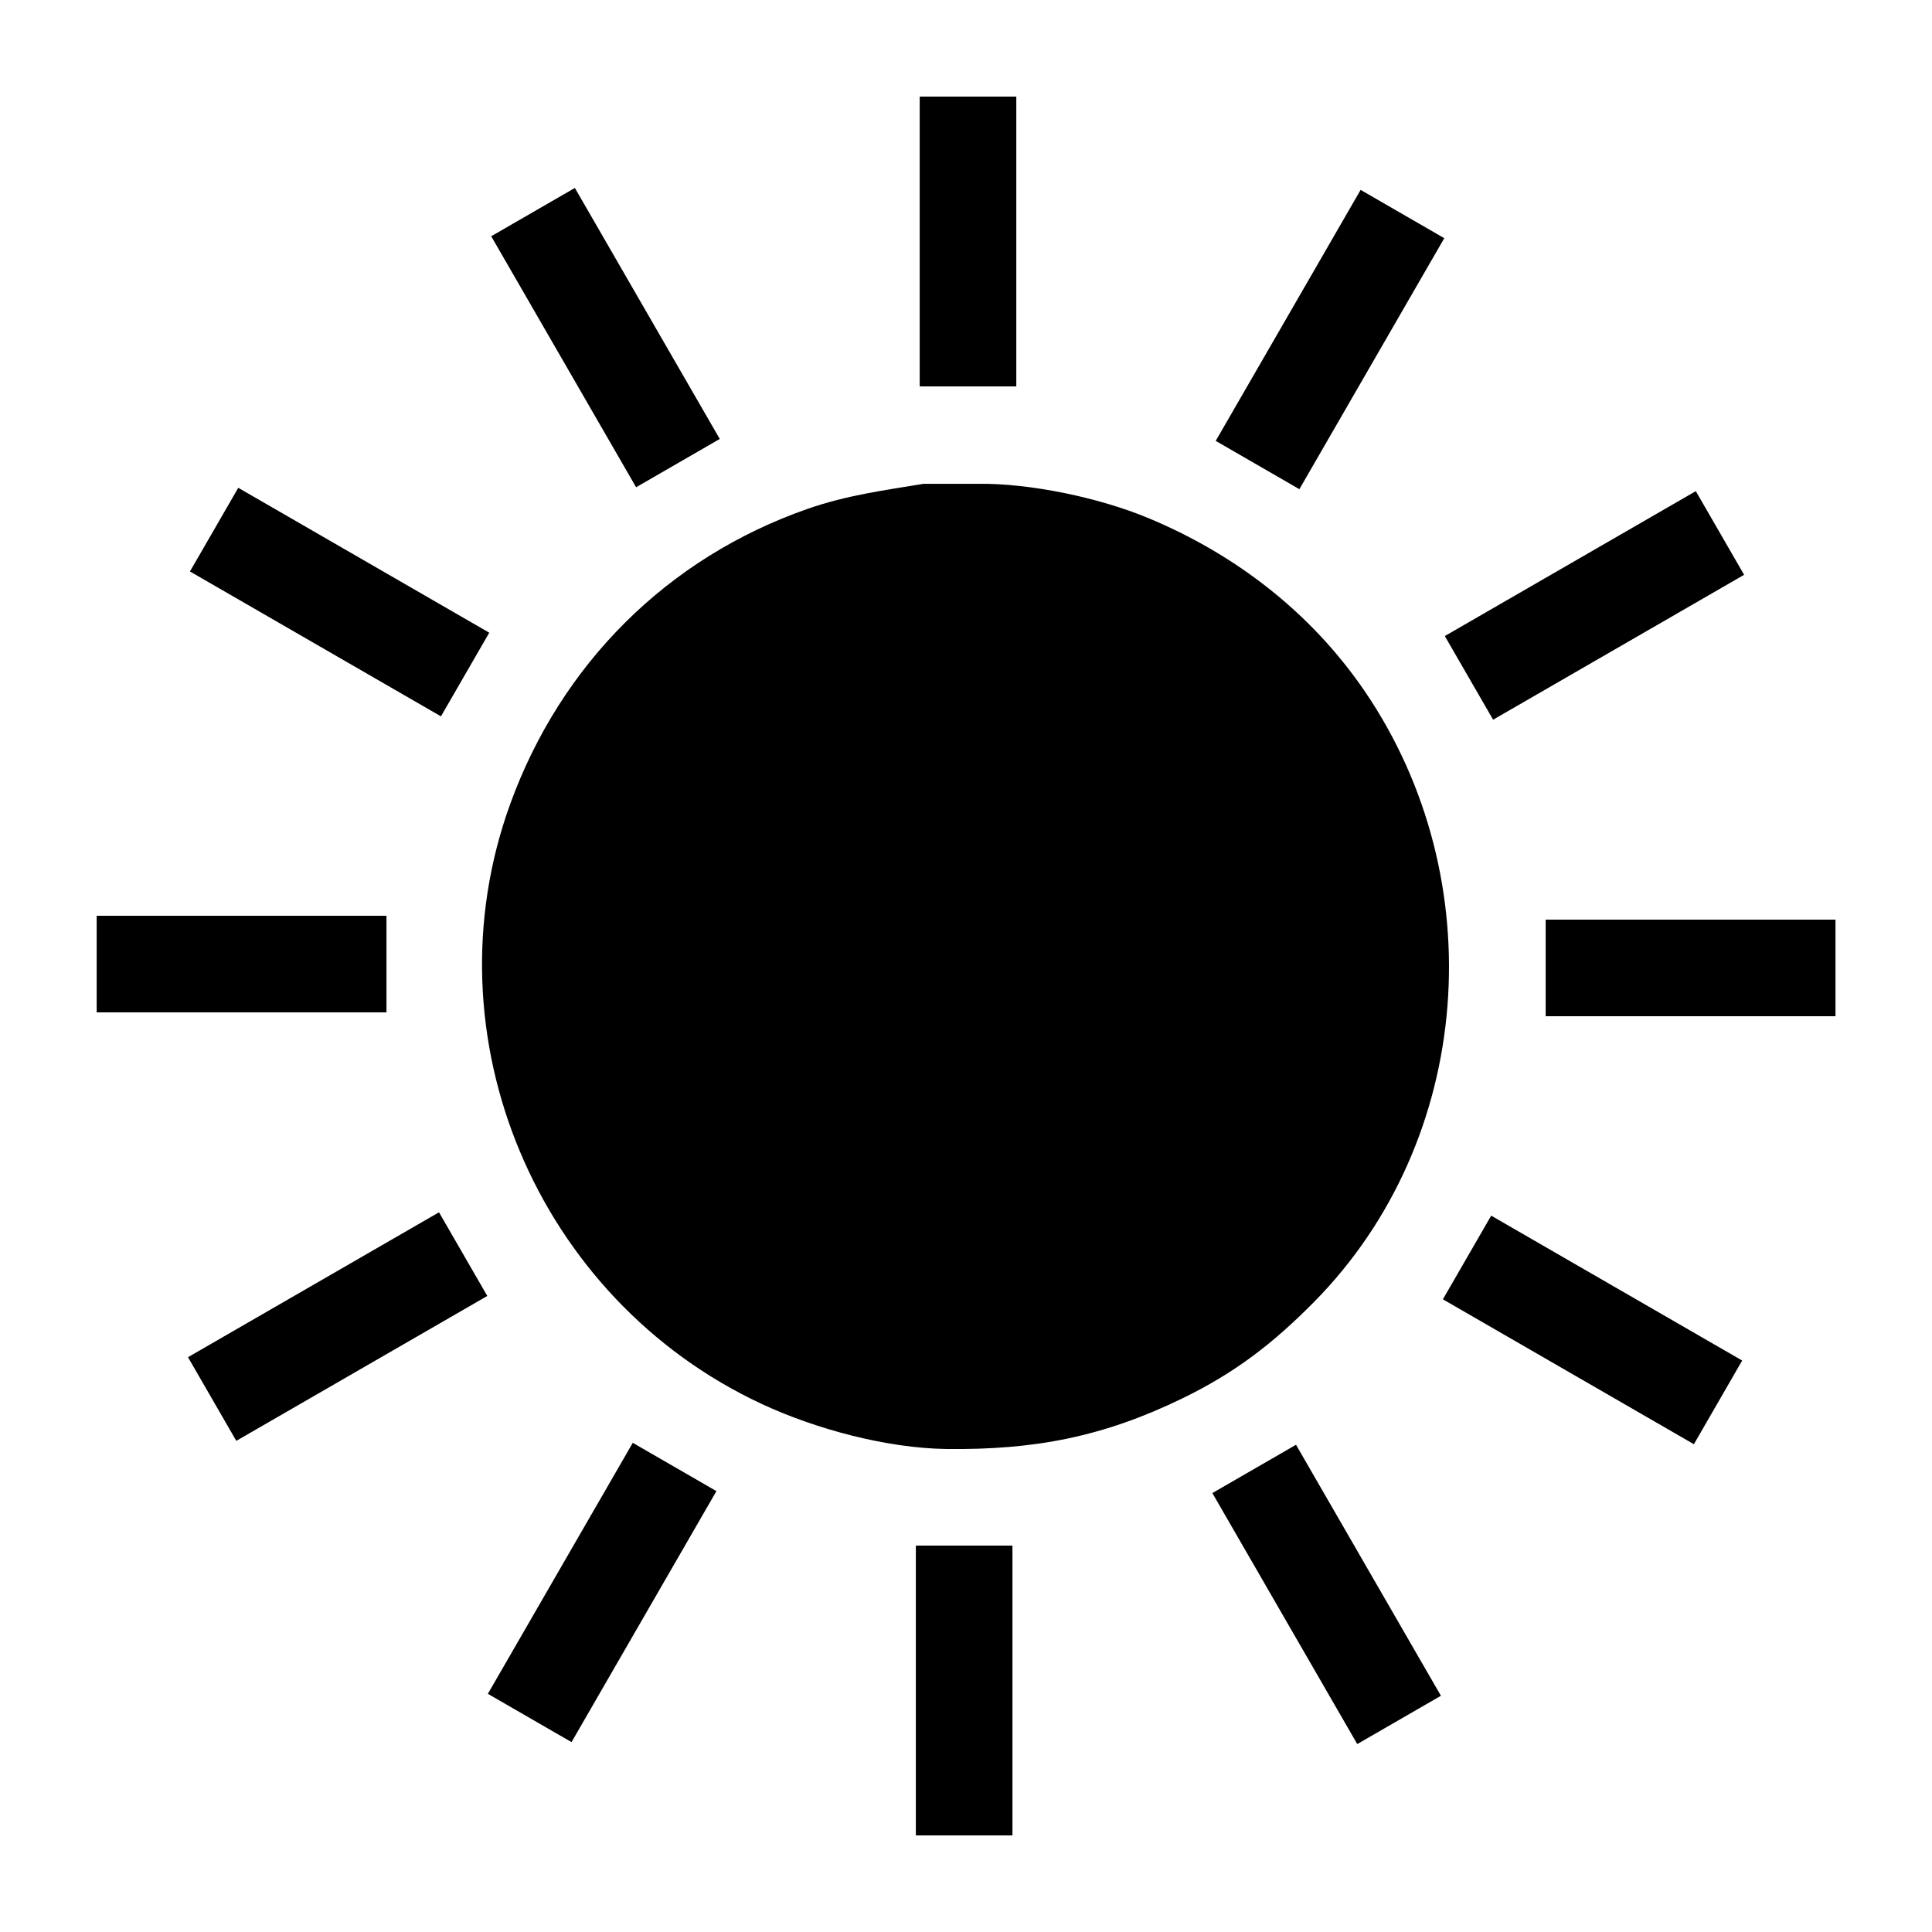 <?xml version="1.0" encoding="UTF-8"?>
<svg width="1200pt" height="1200pt" version="1.1" viewBox="0 0 1200 1200" xmlns="http://www.w3.org/2000/svg">
 <path d="m1053.3 305.06-155.9 90s30 51.961 30 51.961l155.9-90s-30-51.961-30-51.961zm-906.53 589.88 155.9-90s-30-51.961-30-51.961l-155.9 90s30 51.961 30 51.961zm158.33-748.2 90 155.9 51.961-30-90-155.9-51.961 30zm589.88 906.53-90-155.9-51.961 30 90 155.9 51.961-30zm-49.875-935.33-90 155.9 51.961 30 90-155.9-51.961-30zm-490.12 964.12 90-155.9-51.961-30-90 155.9 51.961 30zm-237-727.12 155.9 90s30-51.961 30-51.961l-155.9-90s-30 51.961-30 51.961zm964.12 490.12-155.9-90s-30 51.961-30 51.961l155.9 90s30-51.961 30-51.961zm-510.86-785.06v180h60v-180h-60zm57.602 1080v-180h-60v180h60zm-568.8-511.2h180v-60h-180v60zm1080-57.602h-180v60h180v-60zm-532.8-270.7c32.52-0.457 75.574 8.664 105.6 21.121 54.48 22.586 101.66 58.969 135 107.98 79.176 116.38 67.895 278.38-31.801 379.2-25.559 25.824-48.84 43.801-81.602 59.734-49.223 23.953-91.992 32.09-146.4 31.465-37.223-0.457-81.602-12.406-115.2-28.105-139.03-64.922-208.49-227.93-155.88-372.7 31.488-86.617 97.512-152.73 184.68-183.14 24.266-8.449 46.895-11.398 72-15.551h33.602z"/>
</svg>
